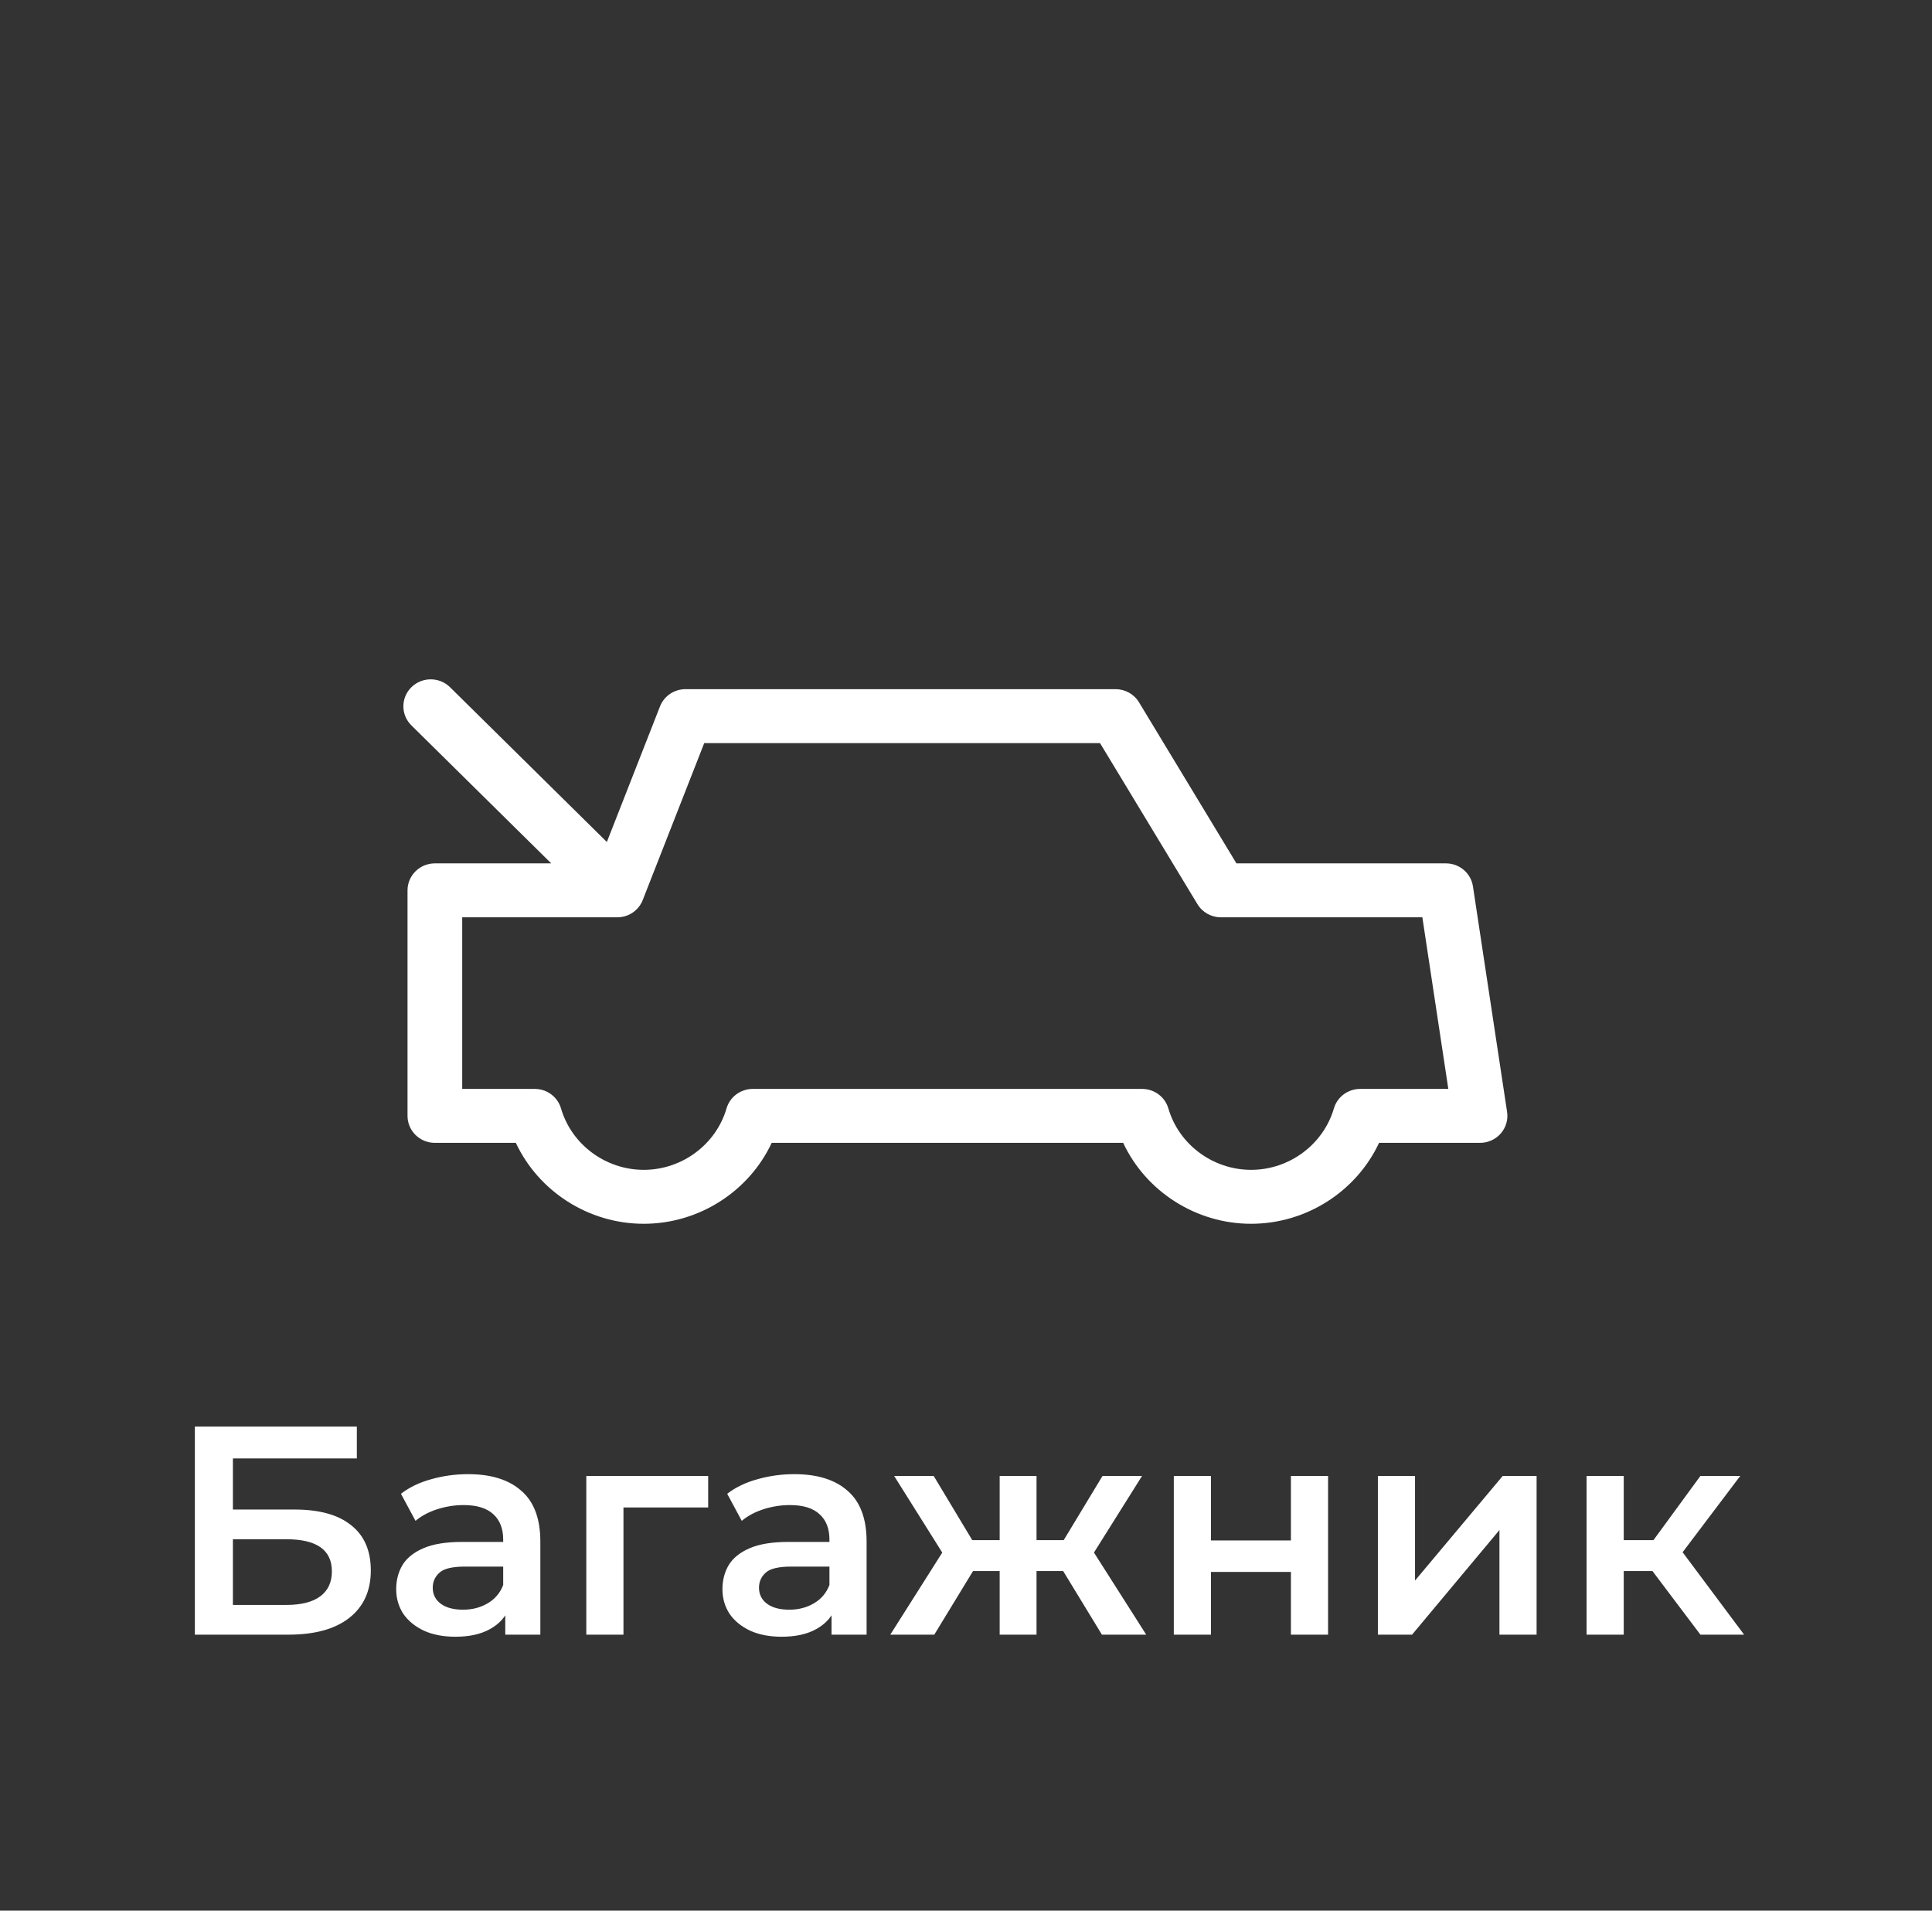 <svg width="91" height="90" viewBox="0 0 91 90" fill="none" xmlns="http://www.w3.org/2000/svg">
<rect x="0" y="0" width="91" height="90" fill="#333333" stroke="none"/>
<path d="M9.178 77V67.2H16.808V68.698H10.97V71.106H13.868C15.044 71.106 15.935 71.353 16.542 71.848C17.158 72.333 17.466 73.043 17.466 73.976C17.466 74.937 17.125 75.684 16.444 76.216C15.772 76.739 14.82 77 13.588 77H9.178ZM10.97 75.6H13.49C14.19 75.6 14.722 75.465 15.086 75.194C15.45 74.923 15.632 74.531 15.632 74.018C15.632 73.01 14.918 72.506 13.49 72.506H10.97V75.6ZM23.799 77V75.488L23.701 75.166V72.52C23.701 72.007 23.547 71.61 23.239 71.33C22.931 71.041 22.464 70.896 21.839 70.896C21.419 70.896 21.004 70.961 20.593 71.092C20.192 71.223 19.851 71.405 19.571 71.638L18.885 70.364C19.286 70.056 19.762 69.827 20.313 69.678C20.873 69.519 21.452 69.44 22.049 69.44C23.132 69.44 23.967 69.701 24.555 70.224C25.152 70.737 25.451 71.535 25.451 72.618V77H23.799ZM21.447 77.098C20.887 77.098 20.397 77.005 19.977 76.818C19.557 76.622 19.23 76.356 18.997 76.02C18.773 75.675 18.661 75.287 18.661 74.858C18.661 74.438 18.759 74.06 18.955 73.724C19.16 73.388 19.492 73.122 19.949 72.926C20.406 72.73 21.013 72.632 21.769 72.632H23.939V73.794H21.895C21.298 73.794 20.896 73.892 20.691 74.088C20.486 74.275 20.383 74.508 20.383 74.788C20.383 75.105 20.509 75.357 20.761 75.544C21.013 75.731 21.363 75.824 21.811 75.824C22.24 75.824 22.623 75.726 22.959 75.53C23.304 75.334 23.552 75.045 23.701 74.662L23.995 75.712C23.827 76.151 23.524 76.491 23.085 76.734C22.656 76.977 22.11 77.098 21.447 77.098ZM27.616 77V69.524H33.356V71.008H28.96L29.366 70.616V77H27.616ZM39.166 77V75.488L39.068 75.166V72.52C39.068 72.007 38.914 71.61 38.606 71.33C38.298 71.041 37.831 70.896 37.206 70.896C36.786 70.896 36.371 70.961 35.96 71.092C35.559 71.223 35.218 71.405 34.938 71.638L34.252 70.364C34.653 70.056 35.129 69.827 35.68 69.678C36.24 69.519 36.819 69.44 37.416 69.44C38.499 69.44 39.334 69.701 39.922 70.224C40.519 70.737 40.818 71.535 40.818 72.618V77H39.166ZM36.814 77.098C36.254 77.098 35.764 77.005 35.344 76.818C34.924 76.622 34.597 76.356 34.364 76.02C34.14 75.675 34.028 75.287 34.028 74.858C34.028 74.438 34.126 74.06 34.322 73.724C34.527 73.388 34.859 73.122 35.316 72.926C35.773 72.73 36.38 72.632 37.136 72.632H39.306V73.794H37.262C36.665 73.794 36.263 73.892 36.058 74.088C35.853 74.275 35.75 74.508 35.75 74.788C35.75 75.105 35.876 75.357 36.128 75.544C36.38 75.731 36.73 75.824 37.178 75.824C37.607 75.824 37.99 75.726 38.326 75.53C38.671 75.334 38.919 75.045 39.068 74.662L39.362 75.712C39.194 76.151 38.891 76.491 38.452 76.734C38.023 76.977 37.477 77.098 36.814 77.098ZM51.902 77L49.718 73.416L51.146 72.534L53.988 77H51.902ZM48.304 74.004V72.548H50.81V74.004H48.304ZM51.314 73.472L49.662 73.276L51.93 69.524H53.792L51.314 73.472ZM44.006 77H41.934L44.762 72.534L46.19 73.416L44.006 77ZM48.822 77H47.086V69.524H48.822V77ZM47.604 74.004H45.112V72.548H47.604V74.004ZM44.594 73.472L42.116 69.524H43.978L46.232 73.276L44.594 73.472ZM55.288 77V69.524H57.038V72.562H60.804V69.524H62.554V77H60.804V74.046H57.038V77H55.288ZM64.9 77V69.524H66.65V74.452L70.78 69.524H72.376V77H70.626V72.072L66.51 77H64.9ZM80.092 77L77.39 73.416L78.818 72.534L82.15 77H80.092ZM74.73 77V69.524H76.48V77H74.73ZM75.962 74.004V72.548H78.496V74.004H75.962ZM78.986 73.472L77.348 73.276L80.092 69.524H81.968L78.986 73.472Z" fill="white"/>
<path d="M20.483 40.669H25.964L19.377 34.169C18.874 33.673 18.874 32.868 19.377 32.372C19.88 31.876 20.695 31.876 21.198 32.372L28.584 39.662L31.087 33.275C31.279 32.786 31.756 32.463 32.288 32.463H52.544C52.997 32.463 53.417 32.698 53.649 33.082L58.238 40.669H68.105C68.742 40.669 69.284 41.13 69.378 41.752L70.986 52.376C71.041 52.741 70.932 53.113 70.688 53.393C70.443 53.673 70.087 53.834 69.713 53.834H64.956C63.886 56.119 61.532 57.646 58.928 57.646C56.325 57.646 53.972 56.118 52.903 53.834H36.348C35.279 56.119 32.925 57.646 30.321 57.646C27.719 57.646 25.366 56.118 24.297 53.834H20.483C19.772 53.834 19.195 53.265 19.195 52.563V41.94C19.196 41.238 19.772 40.669 20.483 40.669ZM21.771 51.293H25.187C25.761 51.293 26.265 51.667 26.424 52.211C26.922 53.915 28.524 55.105 30.322 55.105C32.12 55.105 33.723 53.915 34.221 52.211C34.38 51.667 34.884 51.293 35.458 51.293H53.793C54.367 51.293 54.872 51.667 55.031 52.211C55.528 53.915 57.131 55.105 58.928 55.105C60.727 55.105 62.33 53.915 62.829 52.211C62.988 51.667 63.492 51.293 64.066 51.293H68.218L66.995 43.21H57.507C57.054 43.21 56.634 42.975 56.402 42.591L51.813 35.004H33.17L30.273 42.398C30.081 42.888 29.604 43.21 29.072 43.21H21.771L21.771 51.293Z" fill="white"/>
</svg>
